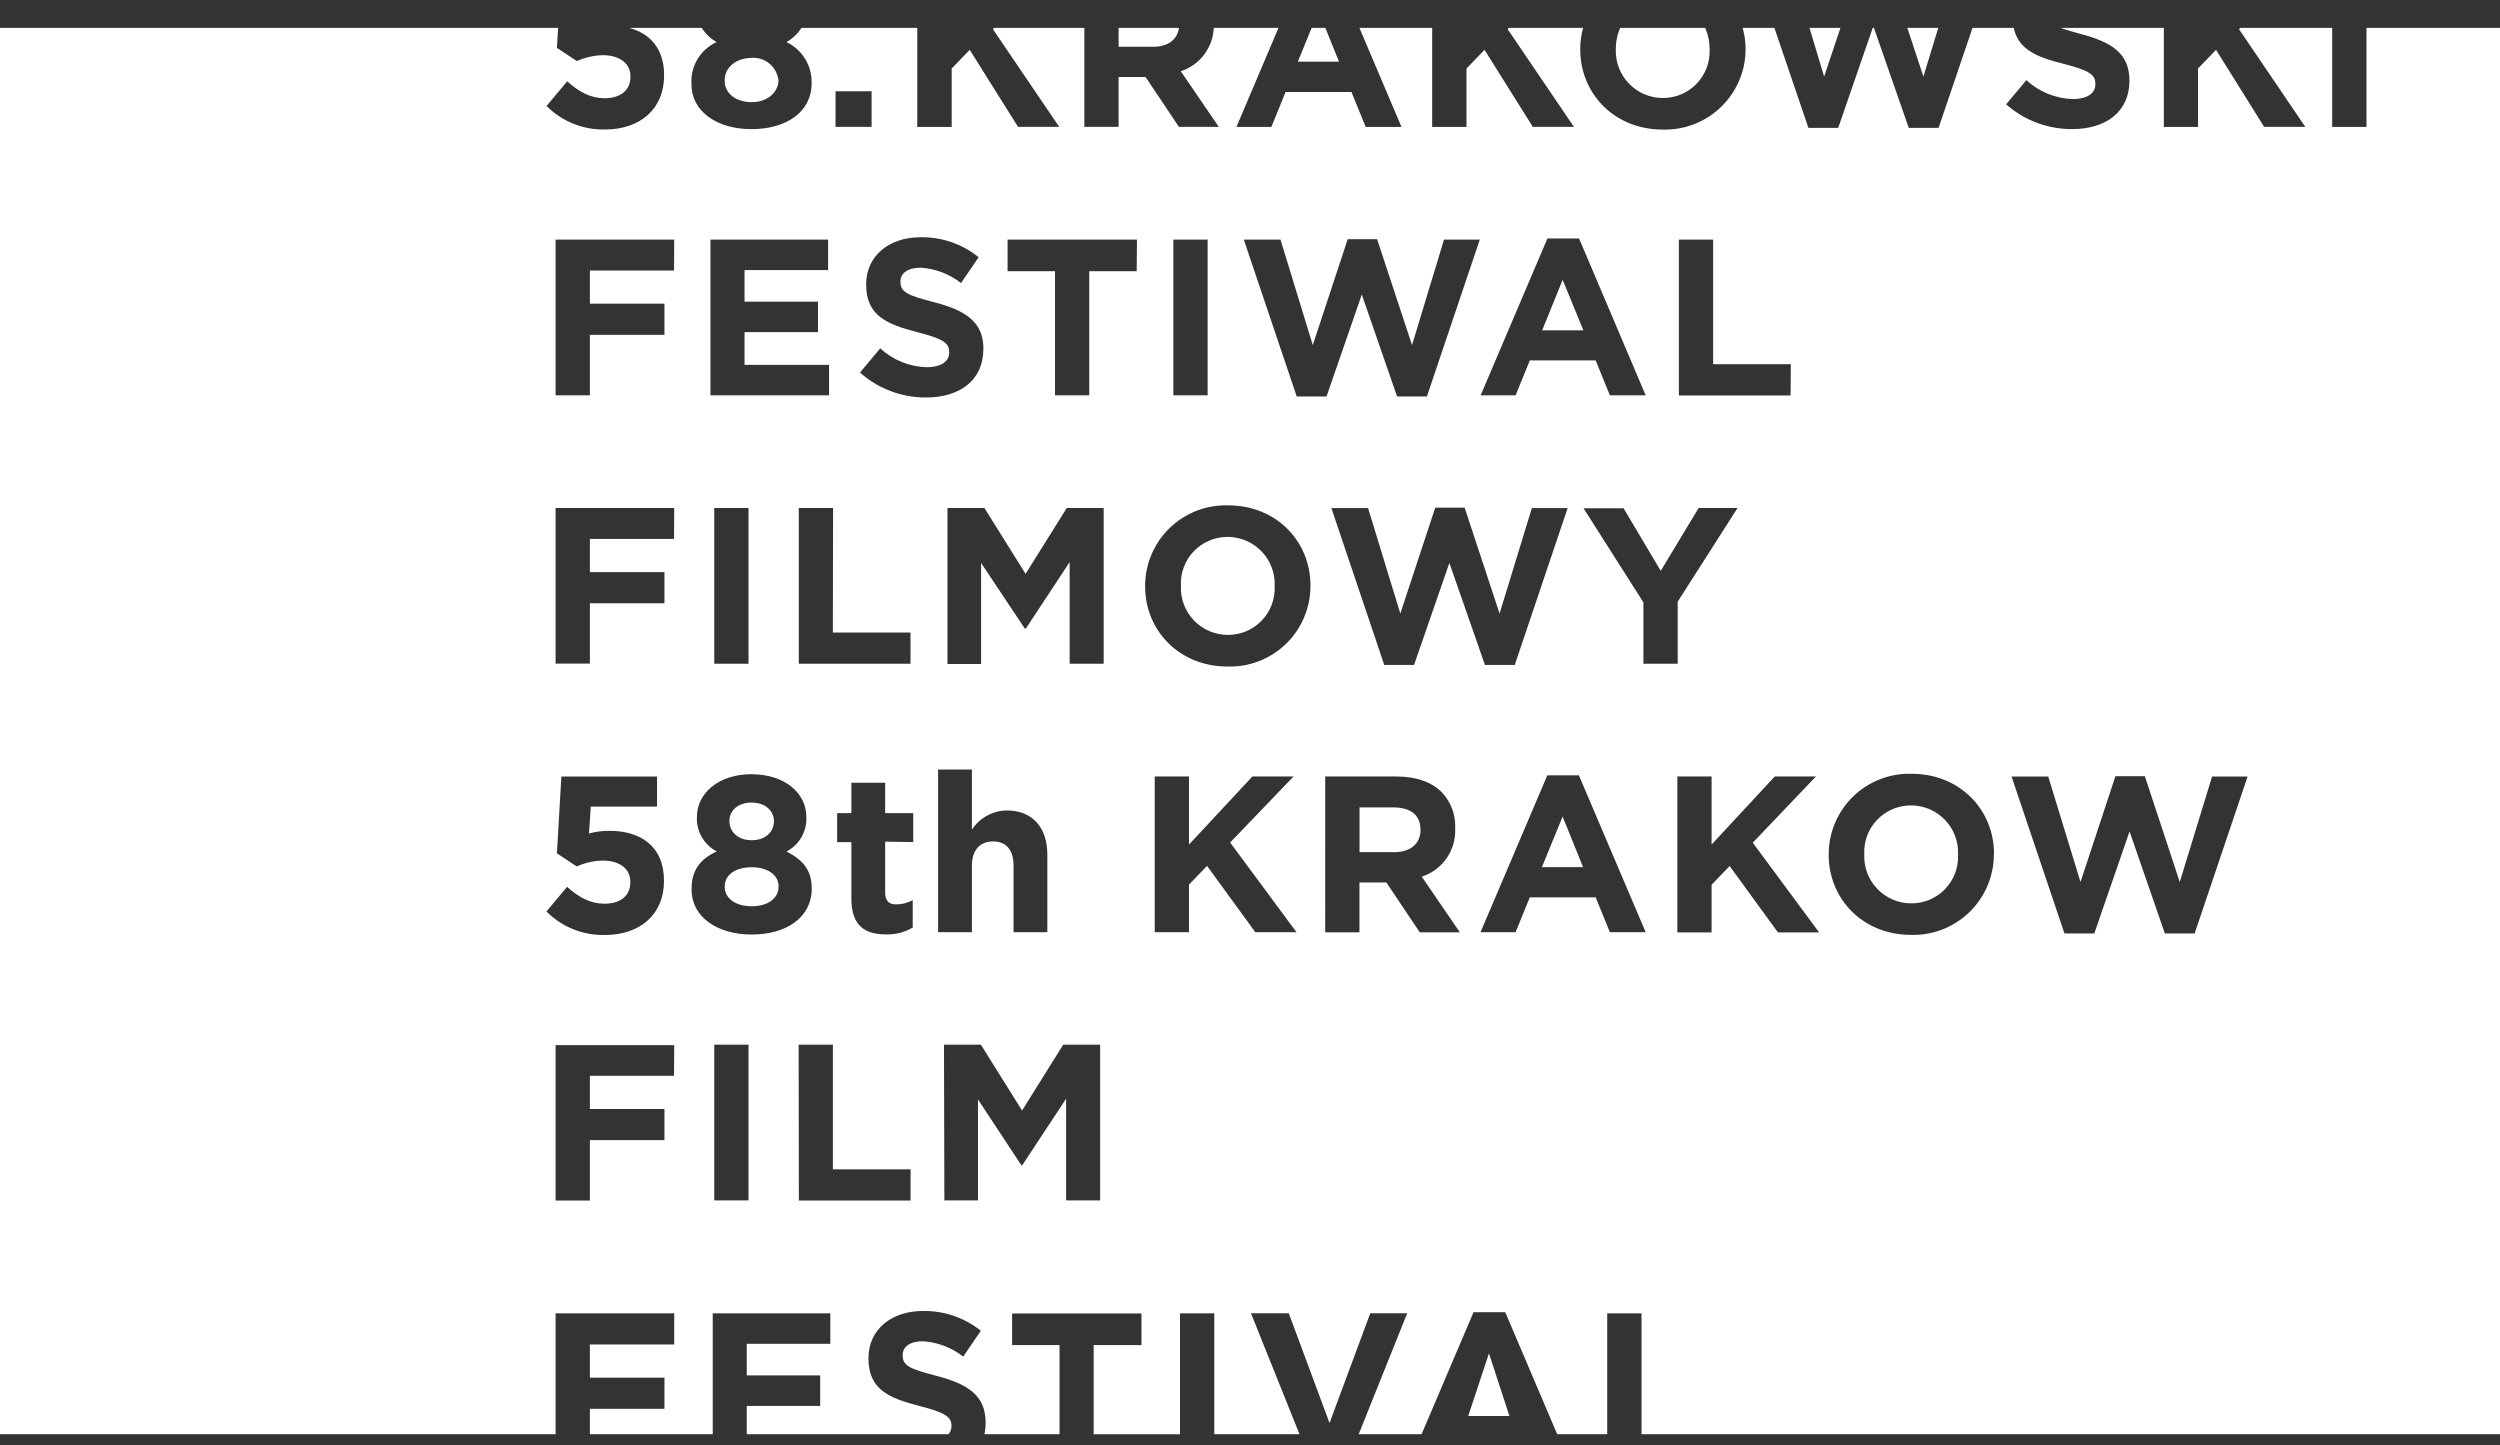 <svg xmlns="http://www.w3.org/2000/svg" width="64" height="37" viewBox="0 0 64 37">
  <rect x="0" y="0" width="64" height="37" fill="#333333" stroke="none"/>
  <g fill="none" fill-rule="evenodd" transform="translate(0 -13)">
    <rect width="64" height="64"/>
    <path fill="#FFFFFF" fill-rule="nonzero" d="M38.117,47.646 L37.587,49.249 L38.641,49.249 L38.117,47.646 Z M15.096,13.714 L15.077,13.714 L15.077,13.714 L15.096,13.714 L15.096,13.714 Z M19.931,15.052 C19.931,15.052 19.931,15.06 19.931,15.065 C19.931,15.069 19.931,15.065 19.931,15.075 L19.931,15.052 Z M19.242,14.482 C18.843,14.482 18.553,14.733 18.553,15.04 L18.553,15.086 C18.553,15.36 18.808,15.615 19.242,15.615 C19.676,15.615 19.922,15.338 19.93,15.063 C19.894,14.716 19.591,14.458 19.242,14.48 L19.242,14.482 Z M30.182,13.714 L28.636,13.714 L28.636,14.197 L29.525,14.197 C29.914,14.197 30.142,14.003 30.181,13.714 L30.182,13.714 Z M33.929,13.714 L33.578,13.714 L33.225,14.578 L34.278,14.578 L33.929,13.714 Z M43.653,13.714 L41.475,13.714 C41.403,13.881 41.365,14.061 41.365,14.243 L41.365,14.255 C41.352,14.583 41.472,14.902 41.7,15.138 C41.927,15.375 42.241,15.509 42.569,15.509 C42.895,15.51 43.207,15.378 43.433,15.144 C43.659,14.909 43.78,14.592 43.766,14.267 L43.766,14.255 C43.767,14.069 43.728,13.884 43.653,13.714 L43.653,13.714 Z M46.698,14.961 L47.115,13.714 L46.323,13.714 L46.698,14.961 Z M49.239,14.961 L49.62,13.714 L48.828,13.714 L49.239,14.961 Z M19.242,35.202 C18.843,35.202 18.553,35.384 18.553,35.693 L18.553,35.705 C18.553,35.979 18.808,36.2 19.242,36.2 C19.676,36.2 19.931,35.983 19.931,35.705 L19.931,35.691 C19.931,35.39 19.641,35.201 19.242,35.201 L19.242,35.202 Z M19.242,33.545 C18.884,33.545 18.673,33.762 18.673,34.007 L18.673,34.019 C18.673,34.297 18.896,34.51 19.242,34.51 C19.588,34.51 19.812,34.305 19.812,34.025 L19.812,34.013 C19.812,33.768 19.602,33.546 19.242,33.546 L19.242,33.545 Z M40.003,33.905 L39.473,35.198 L40.527,35.198 L40.003,33.905 Z M35.675,33.67 L34.804,33.67 L34.804,34.815 L35.692,34.815 C36.119,34.815 36.365,34.588 36.365,34.251 L36.365,34.239 C36.365,33.862 36.103,33.67 35.675,33.67 L35.675,33.67 Z M32.631,28.014 L32.631,27.999 C32.645,27.671 32.524,27.352 32.297,27.116 C32.069,26.879 31.755,26.745 31.427,26.745 C31.101,26.744 30.789,26.876 30.563,27.11 C30.337,27.345 30.217,27.662 30.231,27.987 L30.231,27.999 C30.217,28.327 30.338,28.647 30.565,28.883 C30.793,29.12 31.107,29.254 31.435,29.253 C31.76,29.255 32.072,29.123 32.298,28.889 C32.524,28.655 32.644,28.339 32.631,28.014 L32.631,28.014 Z M39.48,21.456 L40.534,21.456 L40.004,20.163 L39.48,21.456 Z M50.126,34.883 L50.126,34.873 C50.139,34.545 50.018,34.225 49.791,33.989 C49.564,33.752 49.25,33.618 48.922,33.619 C48.596,33.617 48.284,33.749 48.058,33.984 C47.832,34.218 47.711,34.535 47.725,34.86 L47.725,34.873 C47.711,35.2 47.832,35.52 48.06,35.756 C48.287,35.993 48.601,36.127 48.929,36.126 C49.255,36.128 49.567,35.996 49.793,35.761 C50.019,35.527 50.139,35.21 50.126,34.885 L50.126,34.883 Z M57.538,32.88 L56.183,36.896 L55.42,36.896 L54.517,34.285 L53.614,36.896 L52.85,36.896 L51.496,32.88 L52.435,32.88 L53.261,35.58 L54.155,32.87 L54.908,32.87 L55.802,35.58 L56.629,32.88 L57.538,32.88 Z M51.043,34.874 C51.042,35.431 50.816,35.964 50.417,36.351 C50.017,36.739 49.478,36.949 48.922,36.933 C47.692,36.933 46.814,36.017 46.814,34.882 L46.814,34.871 C46.814,34.313 47.04,33.779 47.44,33.39 C47.841,33.001 48.382,32.792 48.94,32.809 C50.169,32.809 51.047,33.725 51.047,34.86 L51.043,34.874 Z M44.871,34.573 L46.569,36.869 L45.515,36.869 L44.279,35.171 L43.817,35.649 L43.817,36.869 L42.94,36.869 L42.94,32.877 L43.817,32.877 L43.817,34.62 L45.435,32.877 L46.489,32.877 L44.871,34.573 Z M45.839,23.124 L42.979,23.124 L42.979,19.133 L43.856,19.133 L43.856,22.324 L45.845,22.324 L45.839,23.124 Z M43.485,26.005 L44.481,26.005 L42.949,28.403 L42.949,29.992 L42.071,29.992 L42.071,28.421 L40.539,26.012 L41.564,26.012 L42.515,27.614 L43.485,26.005 Z M42.13,23.121 L41.213,23.121 L40.849,22.227 L39.163,22.227 L38.799,23.121 L37.904,23.121 L39.614,19.105 L40.424,19.105 L42.13,23.121 Z M37.883,19.133 L36.529,23.149 L35.765,23.149 L34.862,20.541 L33.959,23.149 L33.196,23.149 L31.841,19.133 L32.78,19.133 L33.607,21.834 L34.501,19.124 L35.254,19.124 L36.148,21.834 L36.967,19.133 L37.883,19.133 Z M33.548,27.989 L33.548,28.001 C33.548,28.559 33.323,29.093 32.922,29.482 C32.521,29.871 31.981,30.08 31.423,30.063 C30.193,30.063 29.315,29.146 29.315,28.011 L29.315,27.999 C29.315,27.441 29.541,26.907 29.942,26.518 C30.342,26.13 30.883,25.92 31.441,25.937 C32.672,25.937 33.548,26.854 33.548,27.989 L33.548,27.989 Z M30.915,23.121 L30.038,23.121 L30.038,19.133 L30.915,19.133 L30.915,23.121 Z M29.561,32.878 L30.438,32.878 L30.438,34.621 L32.062,32.877 L33.116,32.877 L31.492,34.568 L33.19,36.864 L32.136,36.864 L30.9,35.166 L30.438,35.645 L30.438,36.864 L29.561,36.864 L29.561,32.878 Z M33.926,32.878 L35.749,32.878 C36.256,32.878 36.652,33.021 36.911,33.283 C37.143,33.528 37.267,33.857 37.253,34.195 L37.253,34.207 C37.279,34.765 36.929,35.271 36.398,35.443 L37.372,36.867 L36.346,36.867 L35.491,35.591 L34.802,35.591 L34.802,36.867 L33.925,36.867 L33.926,32.878 Z M37.104,27.412 L36.2,30.022 L35.437,30.022 L34.083,26.006 L35.022,26.006 L35.848,28.707 L36.742,25.997 L37.495,25.997 L38.389,28.707 L39.216,26.006 L40.132,26.006 L38.778,30.022 L38.014,30.022 L37.104,27.412 Z M37.901,36.865 L39.611,32.849 L40.42,32.849 L42.13,36.865 L41.213,36.865 L40.849,35.971 L39.163,35.971 L38.799,36.865 L37.901,36.865 Z M29.099,19.942 L27.885,19.942 L27.885,23.121 L27.008,23.121 L27.008,19.942 L25.794,19.942 L25.794,19.133 L29.106,19.133 L29.099,19.942 Z M25.201,26.005 L26.255,27.691 L27.309,26.005 L28.254,26.005 L28.254,29.992 L27.383,29.992 L27.383,27.39 L26.26,29.094 L26.237,29.094 L25.116,27.412 L25.116,29.998 L24.255,29.998 L24.255,26.005 L25.201,26.005 Z M25.173,21.941 C25.173,22.732 24.571,23.176 23.708,23.176 C23.085,23.179 22.483,22.952 22.016,22.538 L22.534,21.917 C22.859,22.217 23.282,22.389 23.725,22.401 C24.083,22.401 24.3,22.258 24.3,22.025 L24.3,22.013 C24.3,21.79 24.163,21.677 23.496,21.506 C22.692,21.301 22.174,21.078 22.174,20.286 L22.174,20.277 C22.174,19.553 22.755,19.073 23.57,19.073 C24.109,19.065 24.634,19.246 25.054,19.585 L24.602,20.246 C24.304,20.013 23.943,19.876 23.565,19.853 C23.229,19.853 23.052,20.003 23.052,20.201 L23.052,20.213 C23.052,20.474 23.222,20.56 23.911,20.736 C24.72,20.947 25.176,21.238 25.176,21.933 L25.173,21.941 Z M22.313,16.248 L21.39,16.248 L21.39,15.337 L22.313,15.337 L22.313,16.248 Z M21.321,29.193 L23.309,29.193 L23.309,29.991 L20.449,29.991 L20.449,26.005 L21.327,26.005 L21.321,29.193 Z M21.224,23.121 L18.188,23.121 L18.188,19.133 L21.199,19.133 L21.199,19.913 L19.06,19.913 L19.06,20.723 L20.94,20.723 L20.94,21.503 L19.06,21.503 L19.06,22.34 L21.224,22.34 L21.224,23.121 Z M18.285,26.005 L19.162,26.005 L19.162,29.992 L18.285,29.992 L18.285,26.005 Z M19.242,32.821 C20.085,32.821 20.643,33.299 20.643,33.915 L20.643,33.927 C20.656,34.291 20.458,34.63 20.136,34.799 C20.541,35.009 20.78,35.265 20.78,35.738 L20.78,35.75 C20.78,36.491 20.126,36.924 19.242,36.924 C18.358,36.924 17.704,36.473 17.704,35.773 L17.704,35.761 C17.704,35.276 17.926,34.991 18.348,34.797 C18.026,34.628 17.828,34.289 17.841,33.926 L17.841,33.914 C17.841,33.304 18.399,32.819 19.242,32.819 L19.242,32.821 Z M18.285,39.744 L19.162,39.744 L19.162,43.731 L18.285,43.731 L18.285,39.744 Z M20.445,39.744 L21.322,39.744 L21.322,42.935 L23.311,42.935 L23.311,43.733 L20.451,43.733 L20.445,39.744 Z M22.66,34.546 L22.66,35.851 C22.66,36.05 22.746,36.152 22.939,36.152 C23.088,36.153 23.235,36.115 23.366,36.044 L23.366,36.745 C23.16,36.867 22.923,36.928 22.683,36.921 C22.153,36.921 21.795,36.71 21.795,36.004 L21.795,34.558 L21.431,34.558 L21.431,33.817 L21.795,33.817 L21.795,33.038 L22.66,33.038 L22.66,33.817 L23.379,33.817 L23.379,34.558 L22.66,34.546 Z M24.015,32.7 L24.881,32.7 L24.881,34.239 C25.078,33.936 25.414,33.752 25.775,33.748 C26.43,33.748 26.812,34.182 26.812,34.882 L26.812,36.865 L25.947,36.865 L25.947,35.162 C25.947,34.751 25.752,34.541 25.423,34.541 C25.093,34.541 24.881,34.752 24.881,35.163 L24.881,36.865 L24.015,36.865 L24.015,32.7 Z M24.166,39.744 L25.111,39.744 L26.165,41.43 L27.218,39.744 L28.164,39.744 L28.164,43.731 L27.292,43.731 L27.292,41.127 L26.169,42.831 L26.147,42.831 L25.036,41.145 L25.036,43.731 L24.176,43.731 L24.166,39.744 Z M17.255,40.541 L15.101,40.541 L15.101,41.39 L17.01,41.39 L17.01,42.188 L15.101,42.188 L15.101,43.733 L14.223,43.733 L14.223,39.756 L17.26,39.756 L17.255,40.541 Z M17.255,26.797 L15.101,26.797 L15.101,27.646 L17.01,27.646 L17.01,28.443 L15.101,28.443 L15.101,29.988 L14.223,29.988 L14.223,26.005 L17.26,26.005 L17.255,26.797 Z M17.255,19.925 L15.101,19.925 L15.101,20.774 L17.01,20.774 L17.01,21.572 L15.101,21.572 L15.101,23.121 L14.223,23.121 L14.223,19.133 L17.26,19.133 L17.255,19.925 Z M15.078,34.337 C15.249,34.29 15.425,34.268 15.602,34.269 C16.377,34.269 16.998,34.645 16.998,35.545 L16.998,35.557 C16.998,36.4 16.396,36.936 15.482,36.936 C14.923,36.948 14.383,36.73 13.989,36.334 L14.518,35.702 C14.819,35.976 15.121,36.135 15.47,36.135 C15.881,36.135 16.137,35.937 16.137,35.583 L16.137,35.571 C16.137,35.229 15.846,35.031 15.431,35.031 C15.2,35.035 14.974,35.087 14.764,35.181 L14.257,34.845 L14.371,32.88 L16.82,32.88 L16.82,33.649 L15.124,33.649 L15.078,34.337 Z M64,49.716 L64,13.714 L60.582,13.714 L60.582,16.249 L59.704,16.249 L59.704,13.714 L57.351,13.714 L57.318,13.746 L59.016,16.248 L57.962,16.248 L56.731,14.276 L56.269,14.754 L56.269,16.249 L55.394,16.249 L55.394,13.714 L52.75,13.714 C52.874,13.759 53.034,13.806 53.249,13.865 C54.059,14.076 54.514,14.366 54.514,15.062 L54.514,15.069 C54.514,15.861 53.912,16.305 53.049,16.305 C52.426,16.308 51.824,16.083 51.357,15.671 L51.875,15.051 C52.2,15.351 52.623,15.524 53.066,15.536 C53.425,15.536 53.641,15.393 53.641,15.159 L53.641,15.143 C53.641,14.92 53.504,14.807 52.837,14.636 C52.147,14.467 51.67,14.268 51.55,13.714 L50.496,13.714 L49.628,16.273 L48.864,16.273 L47.973,13.714 L47.942,13.714 L47.058,16.273 L46.295,16.273 L45.425,13.714 L44.612,13.714 C44.66,13.886 44.685,14.064 44.687,14.243 L44.687,14.255 C44.688,14.813 44.462,15.347 44.061,15.736 C43.661,16.124 43.12,16.334 42.562,16.317 C41.332,16.317 40.454,15.4 40.454,14.265 L40.454,14.255 C40.455,14.072 40.479,13.89 40.527,13.714 L38.629,13.714 L38.595,13.746 L40.293,16.248 L39.24,16.248 L38.004,14.276 L37.542,14.754 L37.542,16.249 L36.664,16.249 L36.664,13.714 L34.801,13.714 L35.878,16.249 L34.962,16.249 L34.597,15.355 L32.911,15.355 L32.547,16.249 L31.653,16.249 L32.729,13.714 L31.073,13.714 C31.05,14.224 30.713,14.666 30.228,14.824 L31.201,16.248 L30.181,16.248 L29.326,14.971 L28.636,14.971 L28.636,16.248 L27.759,16.248 L27.759,13.714 L25.451,13.714 L25.418,13.746 L27.116,16.248 L26.062,16.248 L24.825,14.276 L24.363,14.754 L24.363,16.249 L23.482,16.249 L23.482,13.714 L20.517,13.714 C20.421,13.865 20.289,13.989 20.133,14.077 C20.534,14.268 20.787,14.676 20.777,15.12 L20.777,15.132 C20.777,15.873 20.123,16.306 19.239,16.306 C18.355,16.306 17.701,15.855 17.701,15.155 L17.701,15.143 C17.676,14.689 17.932,14.266 18.345,14.077 C18.19,13.989 18.059,13.864 17.964,13.714 L16.106,13.714 C16.63,13.853 17.001,14.234 17.001,14.926 L17.001,14.937 C17.001,15.78 16.399,16.315 15.485,16.315 C14.926,16.327 14.386,16.109 13.992,15.713 L14.521,15.081 C14.822,15.355 15.124,15.515 15.473,15.515 C15.884,15.515 16.14,15.314 16.14,14.962 L16.14,14.955 C16.14,14.613 15.849,14.413 15.434,14.413 C15.204,14.418 14.977,14.469 14.767,14.563 L14.257,14.226 L14.287,13.714 L0,13.714 L0,49.716 L14.223,49.716 L14.223,46.621 L17.26,46.621 L17.26,47.419 L15.101,47.419 L15.101,48.268 L17.01,48.268 L17.01,49.066 L15.101,49.066 L15.101,49.716 L18.246,49.716 L18.246,46.621 L21.256,46.621 L21.256,47.402 L19.117,47.402 L19.117,48.211 L20.997,48.211 L20.997,48.992 L19.117,48.992 L19.117,49.716 L24.279,49.716 C24.329,49.661 24.357,49.59 24.358,49.516 L24.358,49.504 C24.358,49.281 24.221,49.168 23.555,48.997 C22.751,48.792 22.233,48.569 22.233,47.777 L22.233,47.765 C22.233,47.041 22.814,46.561 23.628,46.561 C24.166,46.552 24.69,46.732 25.11,47.068 L24.658,47.729 C24.36,47.496 23.998,47.359 23.621,47.336 C23.285,47.336 23.108,47.487 23.108,47.684 L23.108,47.696 C23.108,47.958 23.279,48.044 23.967,48.22 C24.777,48.431 25.232,48.721 25.232,49.417 L25.232,49.429 C25.232,49.525 25.222,49.62 25.203,49.715 L27.124,49.715 L27.124,47.433 L25.91,47.433 L25.91,46.624 L29.222,46.624 L29.222,47.433 L27.998,47.433 L27.998,49.718 L30.208,49.718 L30.208,46.621 L31.086,46.621 L31.086,49.715 L33.267,49.715 L32.025,46.62 L32.993,46.62 L34.036,49.429 L35.079,46.62 L36.024,46.62 L34.783,49.715 L36.393,49.715 L37.722,46.593 L38.535,46.593 L39.864,49.715 L41.145,49.715 L41.145,46.621 L42.023,46.621 L42.023,49.716 L64,49.716 Z"/>
  </g>
</svg>
